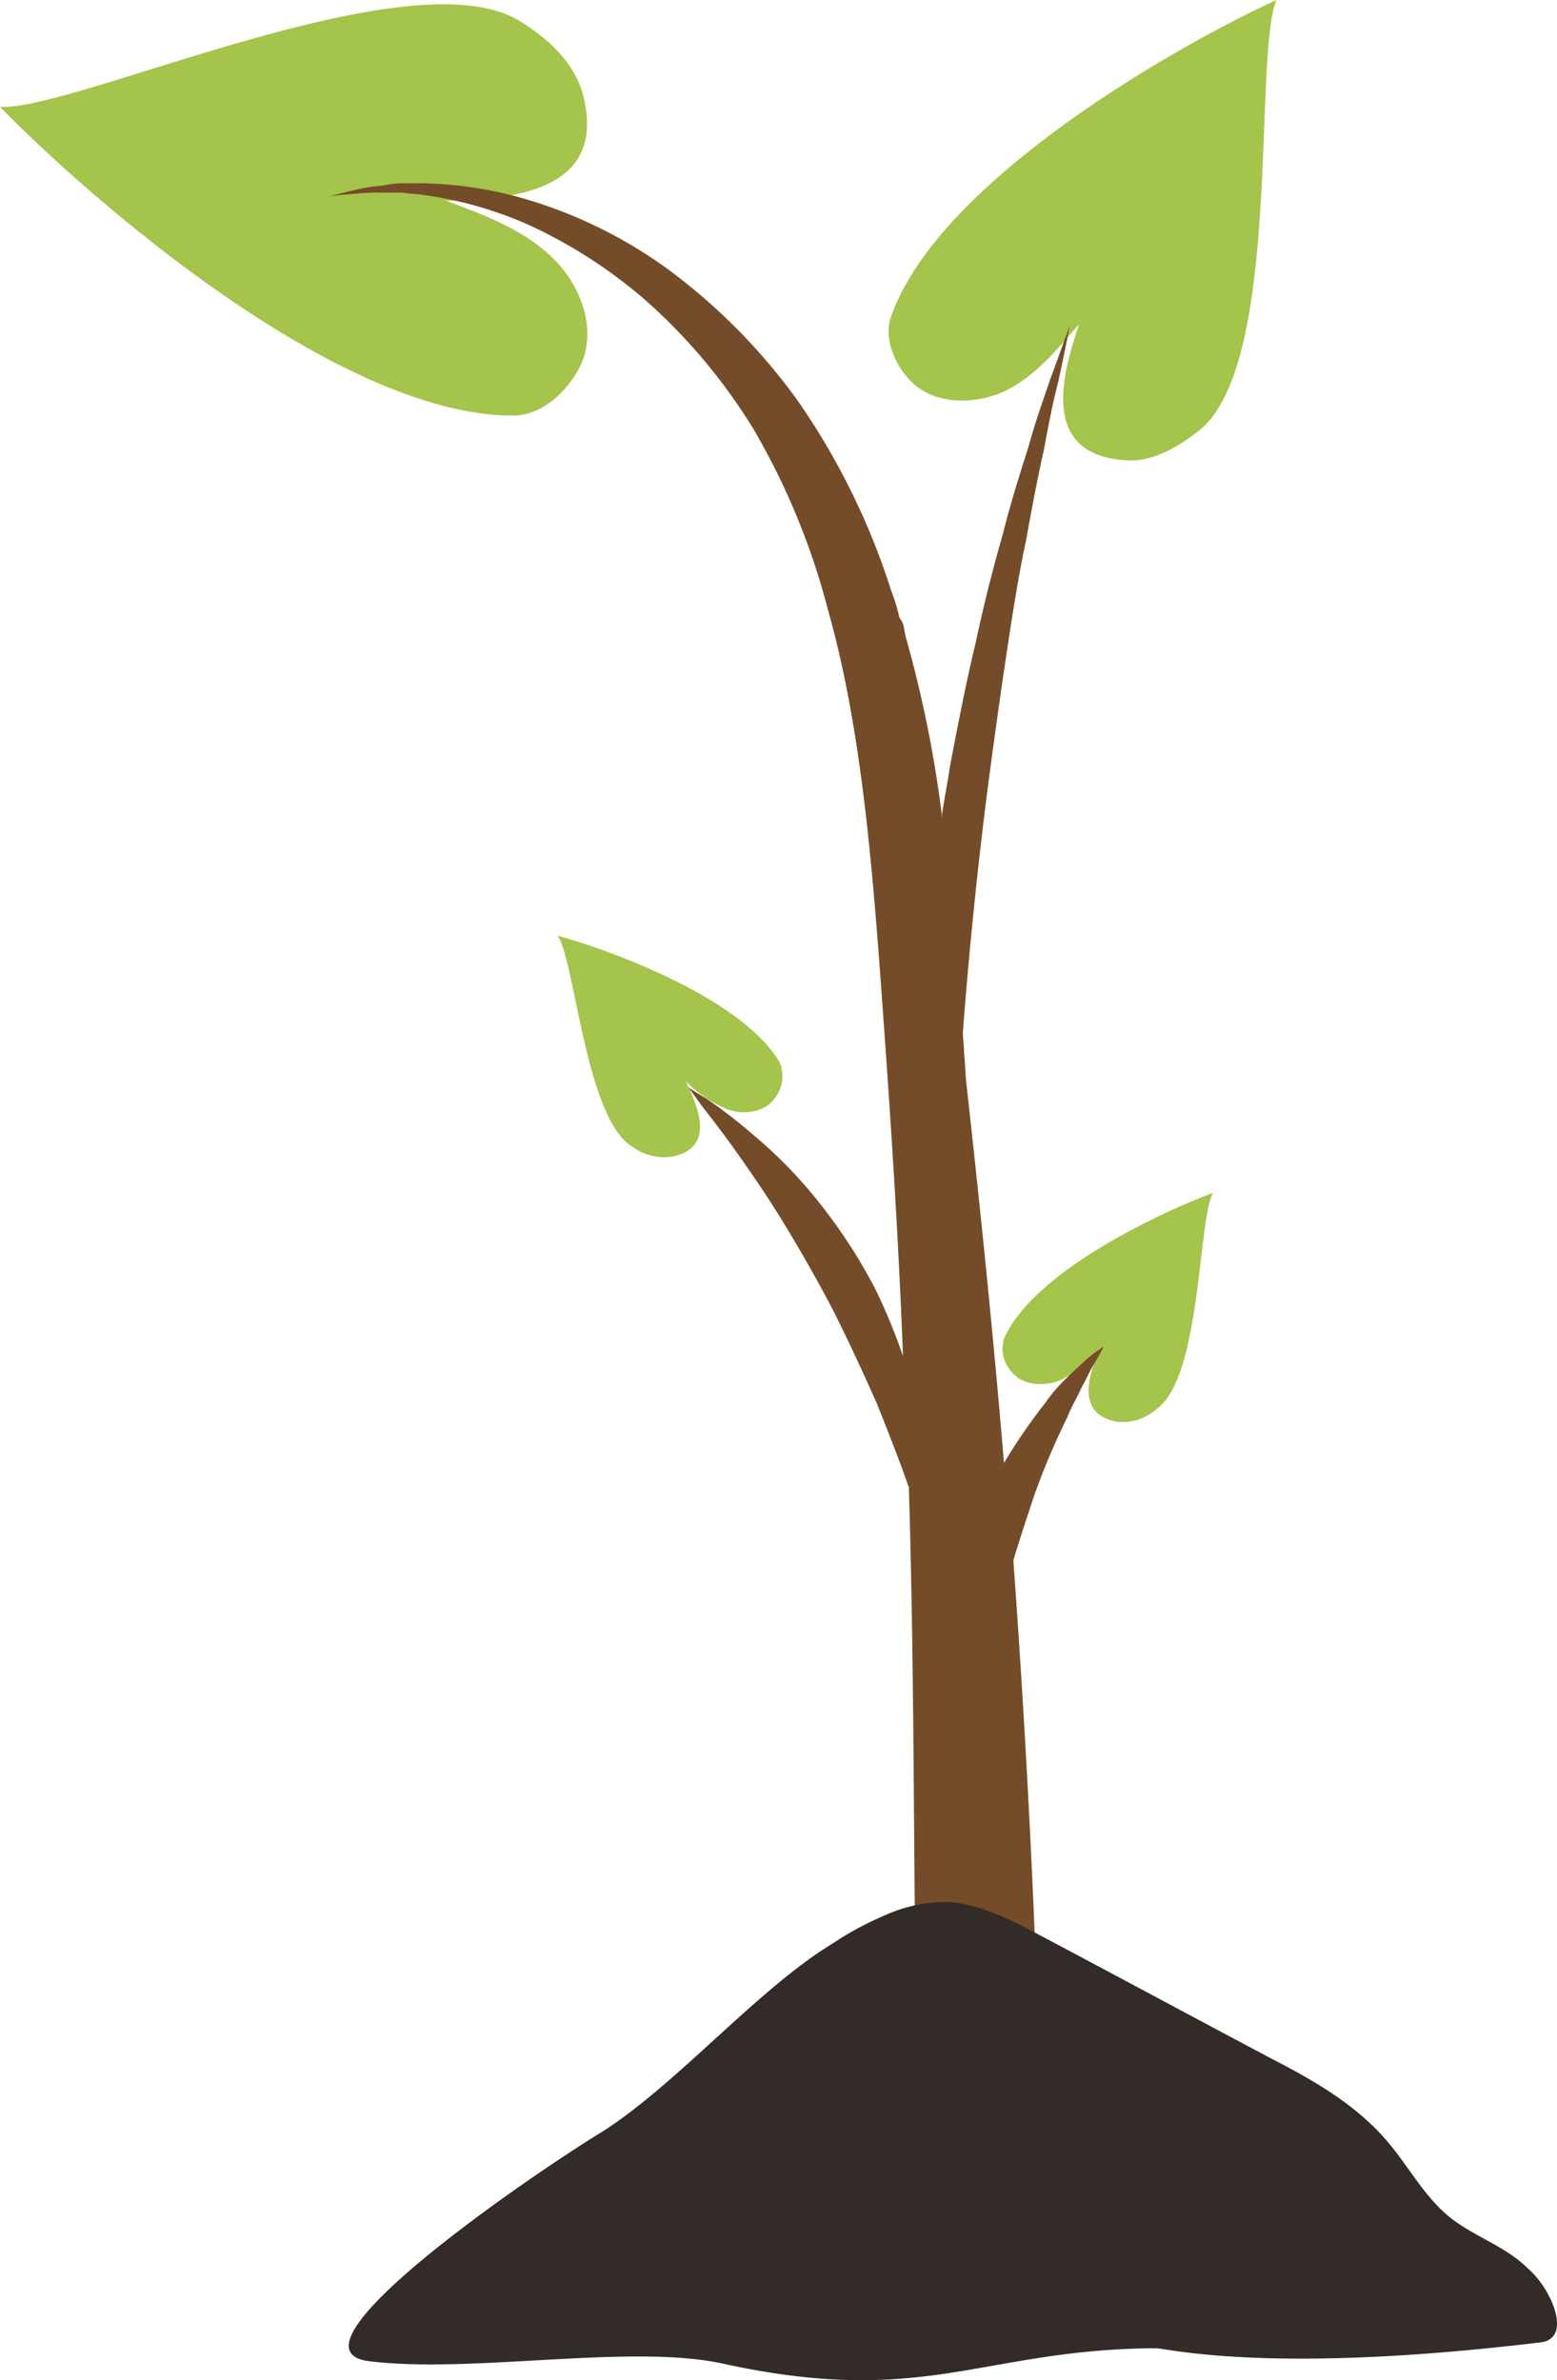 <svg xmlns="http://www.w3.org/2000/svg" width="156.506" height="239.286" viewBox="0 0 156.506 239.286">
  <g id="Group_28" data-name="Group 28" transform="translate(-877.105 -524.758)">
    <path id="Path_413" data-name="Path 413" d="M808.65,417.083c-.944-3.187-3.541-5.548-6.492-7.318-11.1-6.492-44.736,9.207-52.054,8.735,8.853,9.089,33.876,31.043,51.582,31.043,2.833,0,5.43-2.361,6.728-4.957,1.771-3.659.118-8.145-2.833-10.977s-6.846-4.249-10.623-5.666C801.568,427.824,811.365,427,808.65,417.083Z" transform="translate(127 117)" fill="#a5c44b" fill-rule="evenodd"/>
    <path id="Path_414" data-name="Path 414" d="M863.183,454.028c2.715.236,5.312-1.3,7.554-3.069,8.263-6.846,5.312-37.653,7.672-43.2-9.561,4.367-33.758,17.941-38.716,31.751-.826,2.243.354,4.957,2.007,6.61,2.361,2.361,6.374,2.361,9.443.944,3.069-1.534,5.194-4.131,7.436-6.728C856.809,445.529,854.684,453.438,863.183,454.028Z" transform="translate(127 117)" fill="#a5c44b" fill-rule="evenodd"/>
    <path id="Path_415" data-name="Path 415" d="M862.474,550.7a5.23,5.23,0,0,0,3.9-1.3c4.485-3.187,4.131-19,5.666-21.719-5.075,1.889-17.941,7.79-21.01,14.636a3.442,3.442,0,0,0,.826,3.423c1.062,1.3,3.187,1.417,4.721.826a11.435,11.435,0,0,0,4.013-3.187C859.524,546.1,858.225,549.991,862.474,550.7Z" transform="translate(127 117)" fill="#a5c44b" fill-rule="evenodd"/>
    <path id="Path_416" data-name="Path 416" d="M817.739,524.023a5.411,5.411,0,0,1-4.013-.944c-4.721-2.715-5.784-18.532-7.554-21.246,5.194,1.416,18.532,6.256,22.309,12.748a3.543,3.543,0,0,1-.472,3.541c-.944,1.416-3.069,1.771-4.721,1.18a12.772,12.772,0,0,1-4.249-2.833C820.336,519.183,821.988,523.079,817.739,524.023Z" transform="translate(127 117)" fill="#a5c44b" fill-rule="evenodd"/>
    <path id="Path_417" data-name="Path 417" d="M859.287,544.443c-.472.472-1.18,1.062-1.889,1.771a16.938,16.938,0,0,0-2.243,2.6,58.352,58.352,0,0,0-4.131,6.02c-1.062-12.748-2.361-25.378-3.777-38.125-.118-1.062-.118-2.007-.236-3.069,0-.708-.118-1.416-.118-2.124.708-9.325,1.653-18.177,2.715-26.2.59-4.367,1.18-8.617,1.771-12.512s1.18-7.554,1.889-10.859c.59-3.3,1.18-6.374,1.77-8.971.472-2.6.944-4.957,1.416-6.728.826-3.777,1.18-5.784,1.18-5.784s-.708,2.007-2.007,5.548c-.59,1.771-1.416,4.013-2.125,6.61-.826,2.6-1.771,5.548-2.6,8.853-.944,3.3-1.889,6.964-2.715,10.859-.944,3.9-1.77,8.144-2.6,12.512-.236,1.653-.59,3.305-.826,5.076v-.354a120.644,120.644,0,0,0-3.659-17.941c0-.236-.118-.472-.118-.708a2.224,2.224,0,0,0-.472-1.062,18.239,18.239,0,0,0-.826-2.715,71.275,71.275,0,0,0-9.325-19,60.152,60.152,0,0,0-12.984-13.22,46.8,46.8,0,0,0-13.456-6.846,39.631,39.631,0,0,0-11.213-1.889h-2.243a9.177,9.177,0,0,0-1.889.236,17.178,17.178,0,0,0-2.951.472c-1.534.354-2.361.59-2.361.59s.826-.118,2.479-.236a21.847,21.847,0,0,1,2.951-.118h1.889c.708.118,1.416.118,2.125.236A39.106,39.106,0,0,1,803.1,430.3a49.294,49.294,0,0,1,11.922,7.672,57.1,57.1,0,0,1,10.859,12.984,71.484,71.484,0,0,1,7.436,18.06c3.777,13.338,4.721,29.037,5.9,45.562.708,10.151,1.3,20.066,1.653,29.509a60.224,60.224,0,0,0-2.715-6.61,53.963,53.963,0,0,0-6.02-9.207,46,46,0,0,0-6.256-6.374,53.34,53.34,0,0,0-4.721-3.659c-1.18-.708-1.889-1.18-1.889-1.18s.472.59,1.3,1.771c.826,1.062,2.125,2.715,3.541,4.721s3.069,4.367,4.721,7.082,3.423,5.784,5.075,8.971c1.653,3.305,3.069,6.374,4.367,9.325,1.18,2.951,2.243,5.666,3.069,8.026,0,.118,0,.118.118.236.472,15.817.472,29.981.59,41.785.118,10.859.118,19.712.236,25.732.118,6.138.118,9.443.118,9.443s.354-3.3,1.062-9.443c.354-3.3.826-7.318,1.3-12.158.118,2.243.354,4.485.59,6.846a2.856,2.856,0,0,0,4.249,2.125v1.534c.118,3.3,5.312,3.423,5.194,0q-.708-29.214-2.833-58.427c.708-2.361,1.416-4.485,2.125-6.61a73.683,73.683,0,0,1,3.3-7.79c.472-1.18,1.062-2.125,1.416-2.951.472-.826.826-1.653,1.18-2.243.708-1.18,1.062-1.889,1.062-1.889A12.216,12.216,0,0,0,859.287,544.443Z" transform="translate(127 117)" fill="#754c29" fill-rule="evenodd"/>
    <path id="Path_418" data-name="Path 418" d="M904.967,643.239c-27.266,3.3-37.535.59-38.716.59-17.587.118-23.135,6.02-43.555,1.534-9.325-2.007-25.26,1.062-35.529-.236-9.207-1.18,15.935-18.414,23.017-22.781,7.554-4.6,15.935-14.518,23.489-19.122a31.824,31.824,0,0,1,5.194-2.833,15.014,15.014,0,0,1,6.02-1.416h.59c3.187.236,6.256,1.771,9.089,3.3,7.79,4.131,15.463,8.262,23.253,12.394,4.131,2.125,8.262,4.485,11.331,7.908,2.361,2.6,3.9,5.784,6.61,8.026,2.479,2.007,5.666,2.951,7.908,5.194C906.148,637.927,908.154,642.885,904.967,643.239Z" transform="translate(127 117)" fill="#322b27" fill-rule="evenodd"/>
  </g>
</svg>
